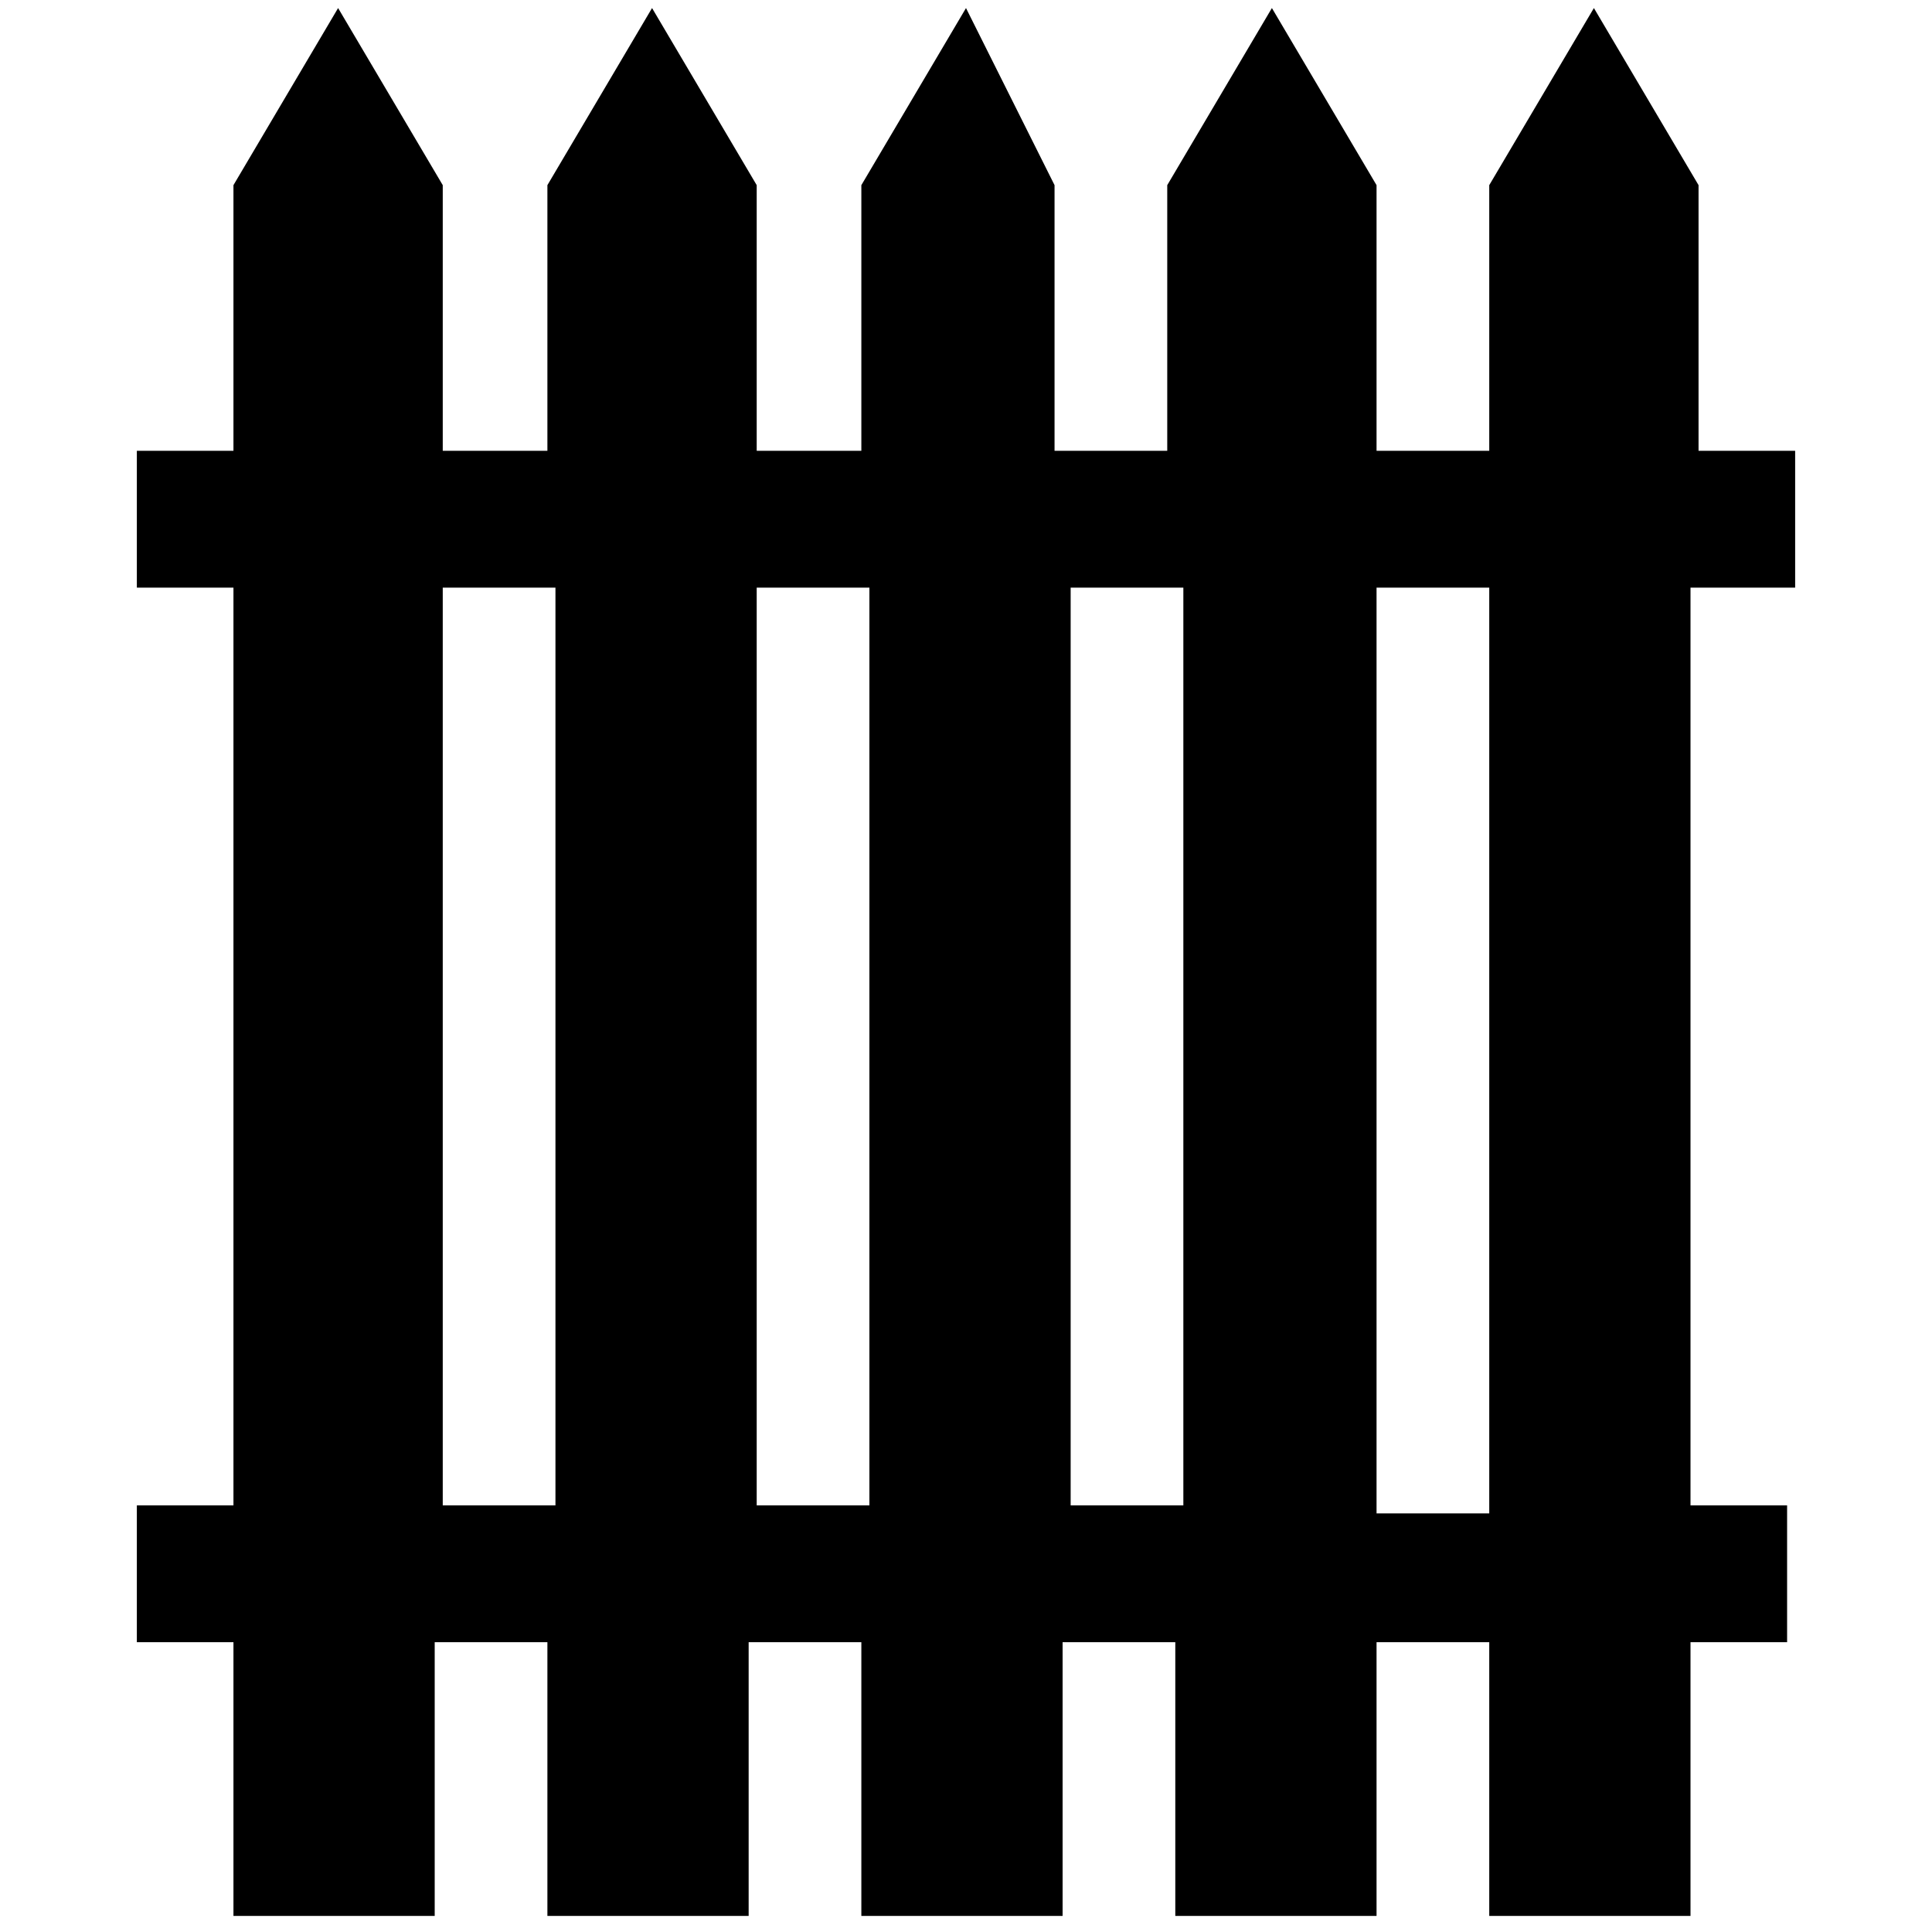 <svg version="1.1" id="Layer_1" xmlns="http://www.w3.org/2000/svg" xmlns:xlink="http://www.w3.org/1999/xlink" x="0px" y="0px"
	 viewBox="0 0 24 24" style="enable-background:new 0 0 24 24;" xml:space="preserve">
<path d="M22.3,7.3V5.6h-1.2V2.3h0l-1.3-2.2l-1.3,2.2v3.3h-1.4V2.3h0l-1.3-2.2l-1.3,2.2v3.3h-1.4V2.3h0L12,0.1l-1.3,2.2
	v3.3H9.4V2.3h0L8.1,0.1L6.8,2.3v3.3H5.5V2.3h0L4.2,0.1L2.9,2.3v3.3H1.7v1.7h1.2v11.4H1.7v1.7h1.2v3.4h2.5v-3.4h1.4v3.4h2.5v-3.4h1.4
	v3.4h2.5v-3.4h1.4v3.4h2.5v-3.4h1.4v3.4h2.5v-3.4h1.2v-1.7h-1.2V7.3H22.3z M5.5,18.8V7.3h1.4v11.4H5.5z M9.4,18.8V7.3h1.4v11.4H9.4z
	 M13.3,18.8V7.3h1.4v11.4H13.3z M18.5,18.8h-1.4V7.3h1.4V18.8z"/>
</svg>
